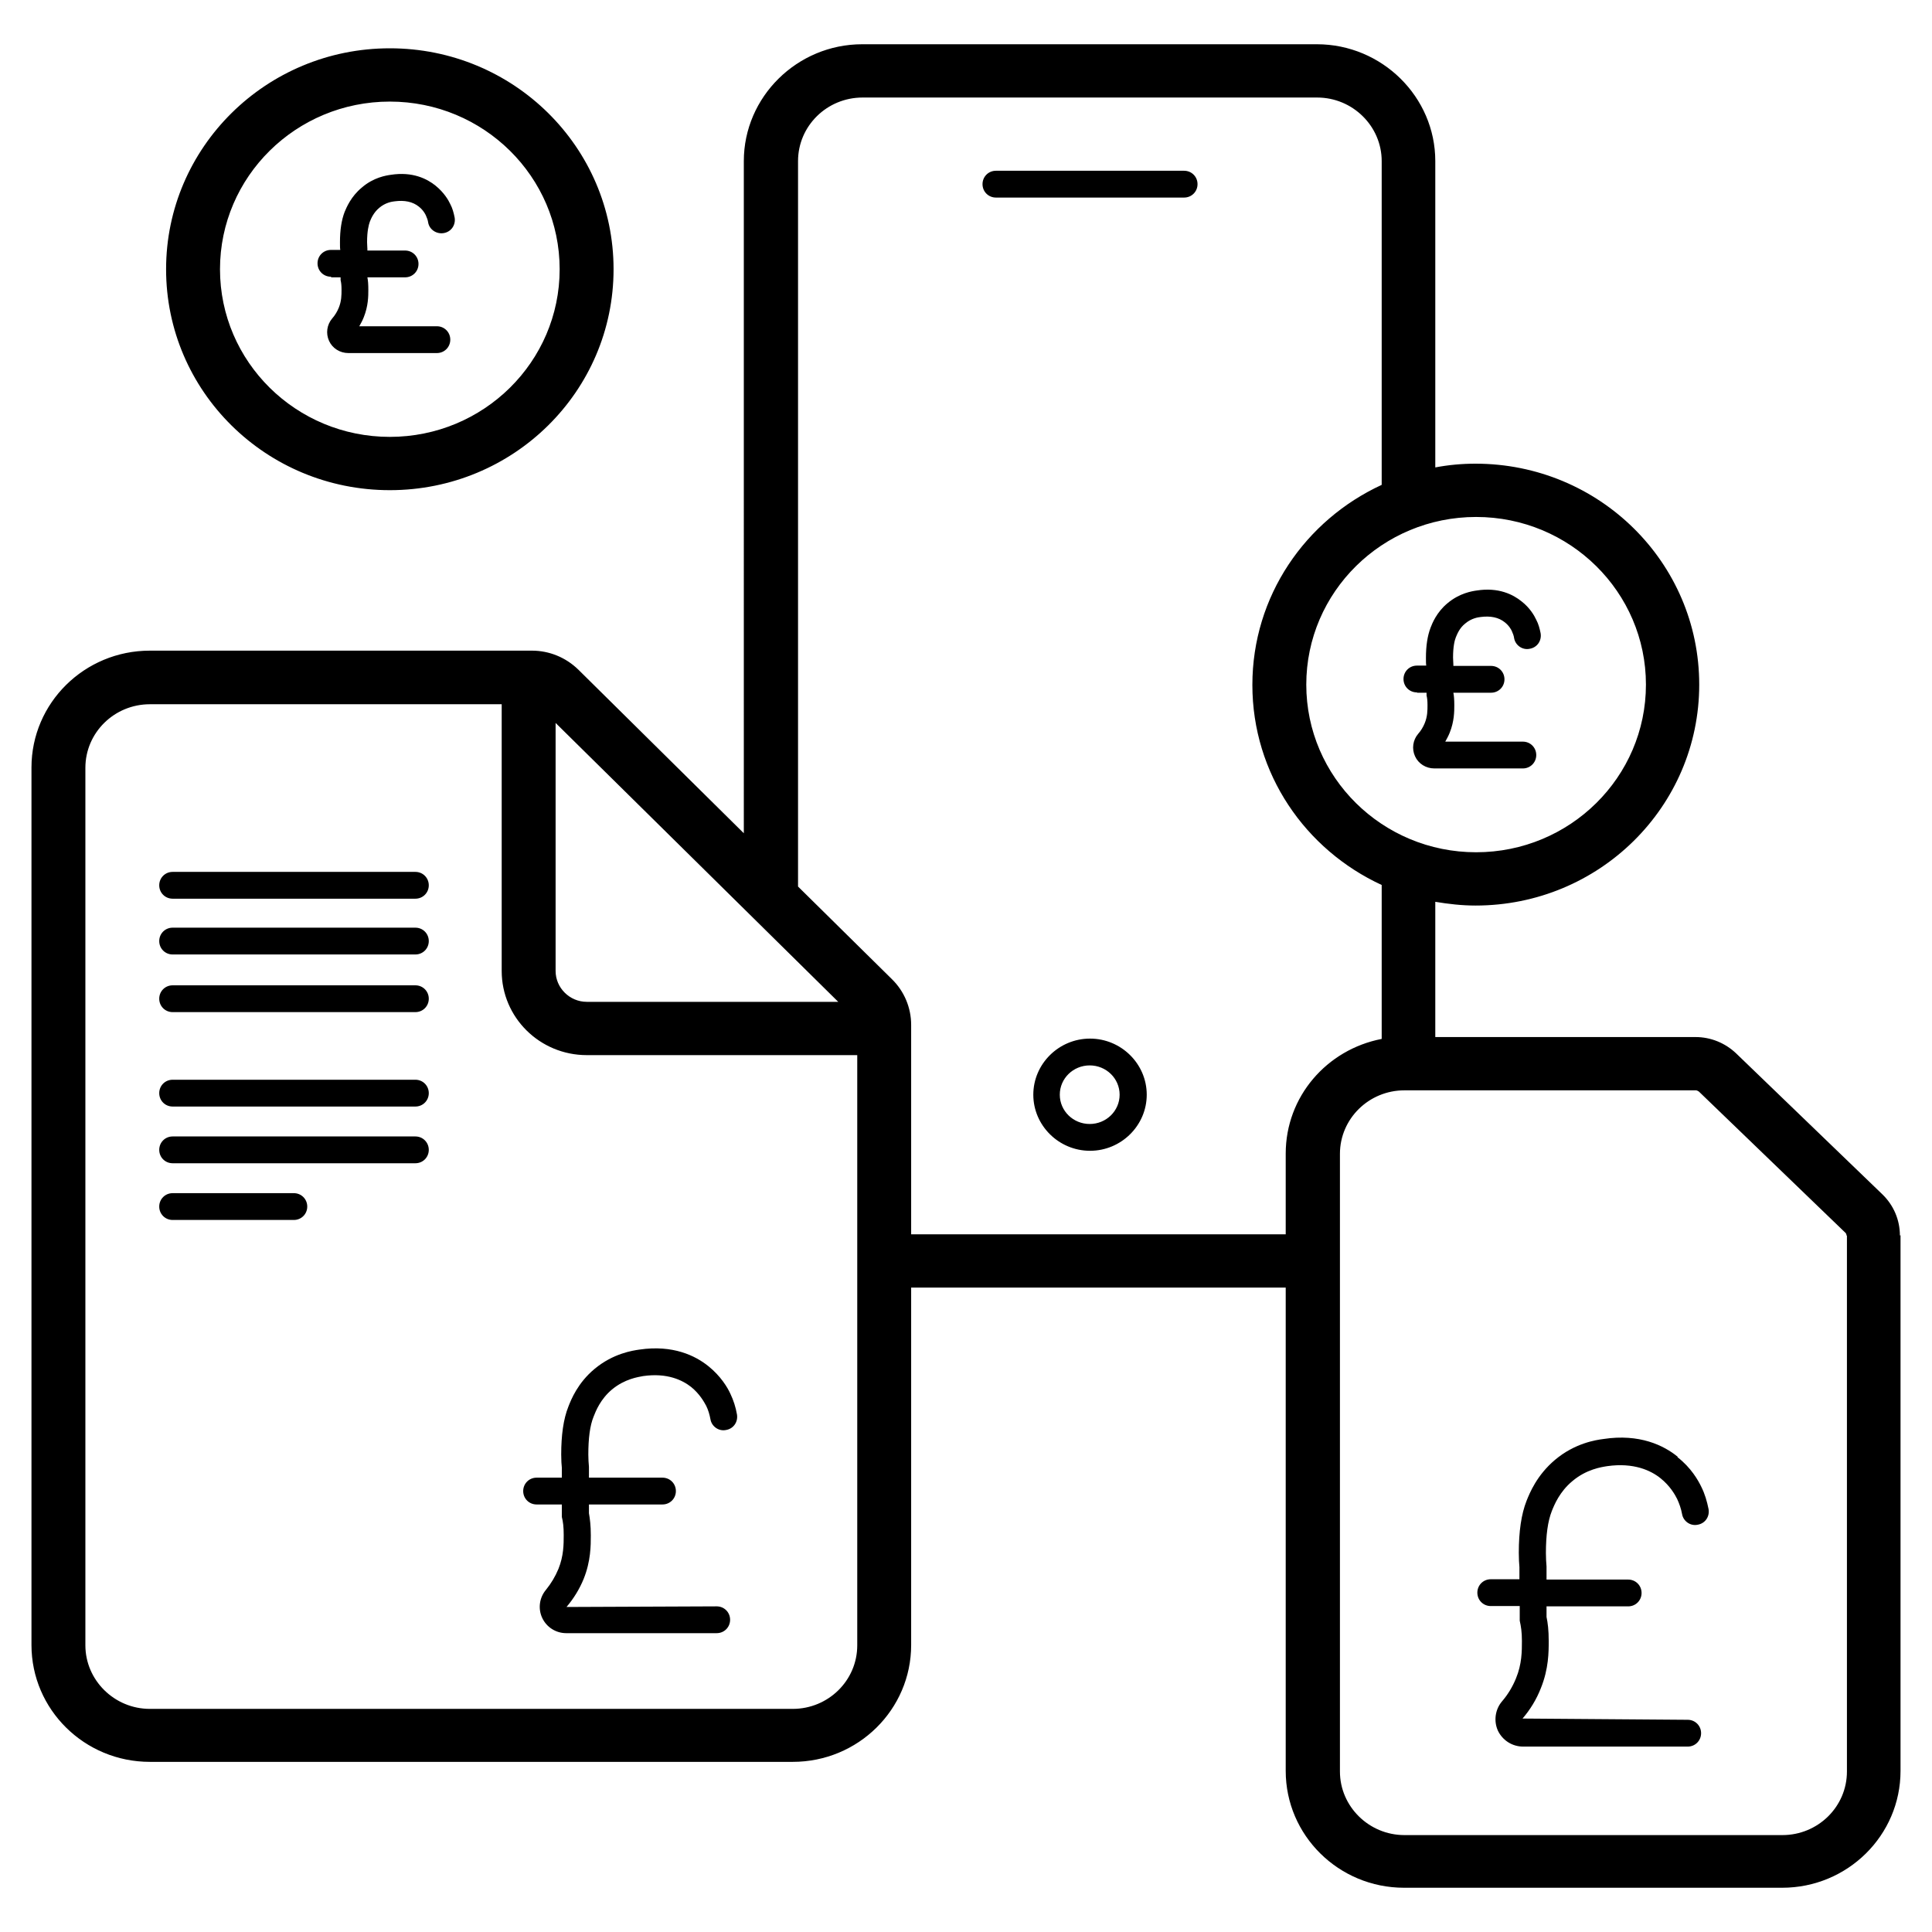 <svg xmlns:xlink="http://www.w3.org/1999/xlink" xmlns="http://www.w3.org/2000/svg" class="icon-size-md" viewBox="0 0 40 40" width="40" height="40" role="img"><defs><symbol id="il_tyw_pay_your_way" xmlns="http://www.w3.org/2000/svg" viewBox="0 0 62 62">
		<title>Pay your way</title>
		<path d="m38.43,5.91c0,.24-.19.43-.43.43h-6.04c-.24,0-.43-.19-.43-.43s.19-.43.43-.43h6.04c.24,0,.43.19.43.43Zm-1.63,29.22c0,.99-.82,1.8-1.82,1.8s-1.82-.81-1.82-1.8.82-1.8,1.82-1.8,1.82.81,1.82,1.8Zm-.87,0c0-.52-.43-.94-.96-.94s-.96.42-.96.94.43.94.96.94.96-.42.96-.94Zm25.06,4.51v17.19c0,2.07-1.7,3.75-3.8,3.75h-12.13c-2.1,0-3.8-1.68-3.8-3.75v-15.51h-12.02v11.47c0,2.07-1.7,3.75-3.8,3.75H4.81c-2.1,0-3.8-1.68-3.8-3.75v-28.16c0-2.07,1.7-3.75,3.8-3.75h12.26c.56,0,1.09.22,1.49.61l5.31,5.25V5.17c0-2.06,1.71-3.75,3.8-3.75h14.59c2.09,0,3.8,1.69,3.8,3.75v9.83c.42-.08.85-.12,1.29-.12,3.97,0,7.18,3.17,7.18,7.09s-3.21,7.09-7.18,7.09c-.44,0-.87-.05-1.29-.12v4.34h8.35c.49,0,.95.19,1.3.52l4.7,4.53c.36.35.56.82.56,1.32Zm-19.07-17.67c0,2.97,2.44,5.38,5.45,5.38s5.45-2.41,5.45-5.38-2.44-5.38-5.45-5.38-5.45,2.41-5.45,5.38Zm-24.09,9.19c0,.54.45.99,1,.99h8.07l-9.07-8.95v7.97Zm9.68,2.7h-8.68c-1.51,0-2.73-1.21-2.73-2.7v-8.56H4.81c-1.14,0-2.07.91-2.07,2.04v28.16c0,1.12.93,2.04,2.07,2.04h20.63c1.14,0,2.07-.91,2.07-2.04v-18.94Zm16.83-.51v-4.95c-2.45-1.13-4.15-3.57-4.15-6.42s1.7-5.29,4.15-6.42V5.17c0-1.12-.93-2.04-2.07-2.04h-14.59c-1.14,0-2.07.91-2.07,2.04v23.28l3.01,2.97c.4.39.62.92.62,1.47v6.72h12.02v-2.59c0-1.83,1.32-3.34,3.08-3.68Zm14.92,6.3s-.01-.07-.04-.09l-4.7-4.53s-.06-.04-.09-.04h-9.36c-1.14,0-2.07.91-2.07,2.04v19.82c0,1.12.93,2.04,2.07,2.04h12.13c1.14,0,2.07-.91,2.07-2.04v-17.19Zm-5.42,7.1c-.44-.36-1.22-.75-2.39-.57-.23.03-.91.13-1.55.67-.58.49-.81,1.06-.91,1.31-.17.43-.25.99-.25,1.67,0,.19.01.35.02.46v.39s-.92,0-.92,0c-.24,0-.43.19-.43.43s.19.43.43.43h.93v.47c.04.18.07.36.07.65,0,.33,0,.74-.19,1.2-.11.27-.26.52-.45.74-.22.26-.27.63-.13.94.15.31.46.51.81.51h5.28c.24,0,.43-.19.43-.43s-.19-.43-.43-.43l-5.3-.04c.25-.29.45-.62.59-.98.25-.62.25-1.16.25-1.51,0-.35-.03-.58-.07-.77v-.34s2.62,0,2.62,0c.24,0,.43-.19.43-.43s-.19-.43-.43-.43h-2.62v-.42c-.01-.13-.02-.26-.02-.43,0-.57.06-1.02.19-1.35.08-.2.25-.62.66-.96.45-.38.93-.45,1.12-.48.85-.12,1.4.14,1.71.39.3.24.46.52.53.66.07.15.13.32.16.49.04.23.27.39.5.34.24-.04.39-.26.35-.5-.05-.25-.12-.49-.23-.71-.1-.21-.33-.62-.77-.96ZM5.33,8.64c0-3.91,3.21-7.09,7.18-7.09s7.18,3.17,7.18,7.09-3.21,7.09-7.18,7.09-7.18-3.17-7.18-7.09Zm1.73,0c0,2.97,2.44,5.38,5.45,5.38s5.45-2.41,5.45-5.38-2.44-5.38-5.45-5.38-5.45,2.41-5.45,5.38Zm3.57.26h.3s0,.09,0,.09c.02.08.03.17.03.31,0,.17,0,.36-.09.58-.05.12-.12.24-.21.34-.17.2-.21.48-.1.72.11.24.35.39.62.39h2.84c.24,0,.43-.19.43-.43s-.19-.43-.43-.43h-2.49c.05-.09.1-.18.14-.28.15-.37.15-.69.15-.89,0-.18-.01-.3-.03-.4h1.21c.24,0,.43-.19.43-.43s-.19-.43-.43-.43h-1.21v-.05c0-.06-.01-.13-.01-.22,0-.35.05-.55.09-.66.04-.1.12-.29.3-.44.2-.17.41-.2.5-.21.31-.04.57.01.77.17.14.11.21.24.23.29.03.07.06.14.07.22.04.23.27.38.5.34.24-.04.39-.26.35-.5-.03-.15-.07-.3-.14-.43-.06-.13-.2-.37-.47-.59-.27-.22-.74-.46-1.44-.35-.14.02-.55.08-.93.41-.35.29-.49.64-.55.78-.1.26-.15.58-.15.97,0,.11,0,.2.01.25h0s-.3,0-.3,0c-.24,0-.43.19-.43.43s.19.43.43.43Zm7.38,37.78c0,.18.01.33.02.42v.32s-.81,0-.81,0c-.24,0-.43.19-.43.43s.19.43.43.43h.81v.4c.04.16.06.32.06.58,0,.3,0,.67-.17,1.09-.1.24-.23.46-.4.67-.21.25-.26.6-.12.9.14.3.44.49.77.49h4.83c.24,0,.43-.19.43-.43s-.19-.43-.43-.43l-4.82.02c.23-.27.42-.58.55-.9.23-.57.23-1.07.23-1.4,0-.32-.03-.54-.06-.71v-.28s2.36,0,2.36,0c.24,0,.43-.19.43-.43s-.19-.43-.43-.43h-2.36v-.35c-.01-.12-.02-.24-.02-.39,0-.51.05-.93.17-1.22.07-.18.22-.56.59-.87.41-.34.84-.4,1-.43.77-.11,1.26.13,1.54.35.27.22.41.47.48.6.07.14.11.28.14.44.04.23.27.39.5.34.24-.04.39-.26.35-.5-.04-.23-.11-.45-.21-.66-.09-.2-.31-.57-.71-.89-.41-.33-1.13-.69-2.21-.53-.21.03-.84.12-1.44.62-.54.45-.75.98-.84,1.21-.16.4-.23.92-.23,1.54Zm-4.68-18.7h-7.79c-.24,0-.43.19-.43.43s.19.43.43.43h7.79c.24,0,.43-.19.43-.43s-.19-.43-.43-.43Zm0,1.79h-7.79c-.24,0-.43.19-.43.43s.19.43.43.43h7.79c.24,0,.43-.19.43-.43s-.19-.43-.43-.43Zm0,1.85h-7.79c-.24,0-.43.19-.43.43s.19.43.43.43h7.79c.24,0,.43-.19.43-.43s-.19-.43-.43-.43Zm0,3.03h-7.79c-.24,0-.43.19-.43.43s.19.43.43.43h7.79c.24,0,.43-.19.43-.43s-.19-.43-.43-.43Zm0,1.82h-7.79c-.24,0-.43.19-.43.43s.19.43.43.43h7.79c.24,0,.43-.19.43-.43s-.19-.43-.43-.43Zm-3.9,1.82h-3.89c-.24,0-.43.19-.43.43s.19.43.43.43h3.89c.24,0,.43-.19.43-.43s-.19-.43-.43-.43Zm36.05-16.06h.3s0,.09,0,.09c.02.08.03.17.03.31,0,.17,0,.36-.09.58-.05.12-.12.24-.21.34-.17.2-.21.48-.1.72.11.24.35.39.62.39h2.84c.24,0,.43-.19.43-.43s-.19-.43-.43-.43h-2.49c.05-.09.1-.18.14-.28.15-.37.15-.69.15-.89,0-.18-.01-.3-.03-.4h1.21c.24,0,.43-.19.43-.43s-.19-.43-.43-.43h-1.21v-.05c0-.06-.01-.13-.01-.22,0-.35.05-.55.09-.65.04-.09.11-.29.3-.44.2-.17.41-.2.5-.21.31-.04.57.01.77.17.14.11.21.24.23.29.03.07.06.14.07.22.04.23.27.39.5.34.24-.04.39-.26.35-.5-.03-.15-.07-.3-.14-.43-.06-.13-.2-.38-.47-.59-.27-.22-.74-.46-1.44-.35-.14.02-.55.08-.94.41-.35.29-.49.65-.54.78-.1.26-.15.58-.15.97,0,.11,0,.2.01.25h0s-.3,0-.3,0c-.24,0-.43.19-.43.43s.19.43.43.43Z" fill-rule="evenodd"></path>
	</symbol></defs>
        
        <use href="#il_tyw_pay_your_way"></use>
    </svg>